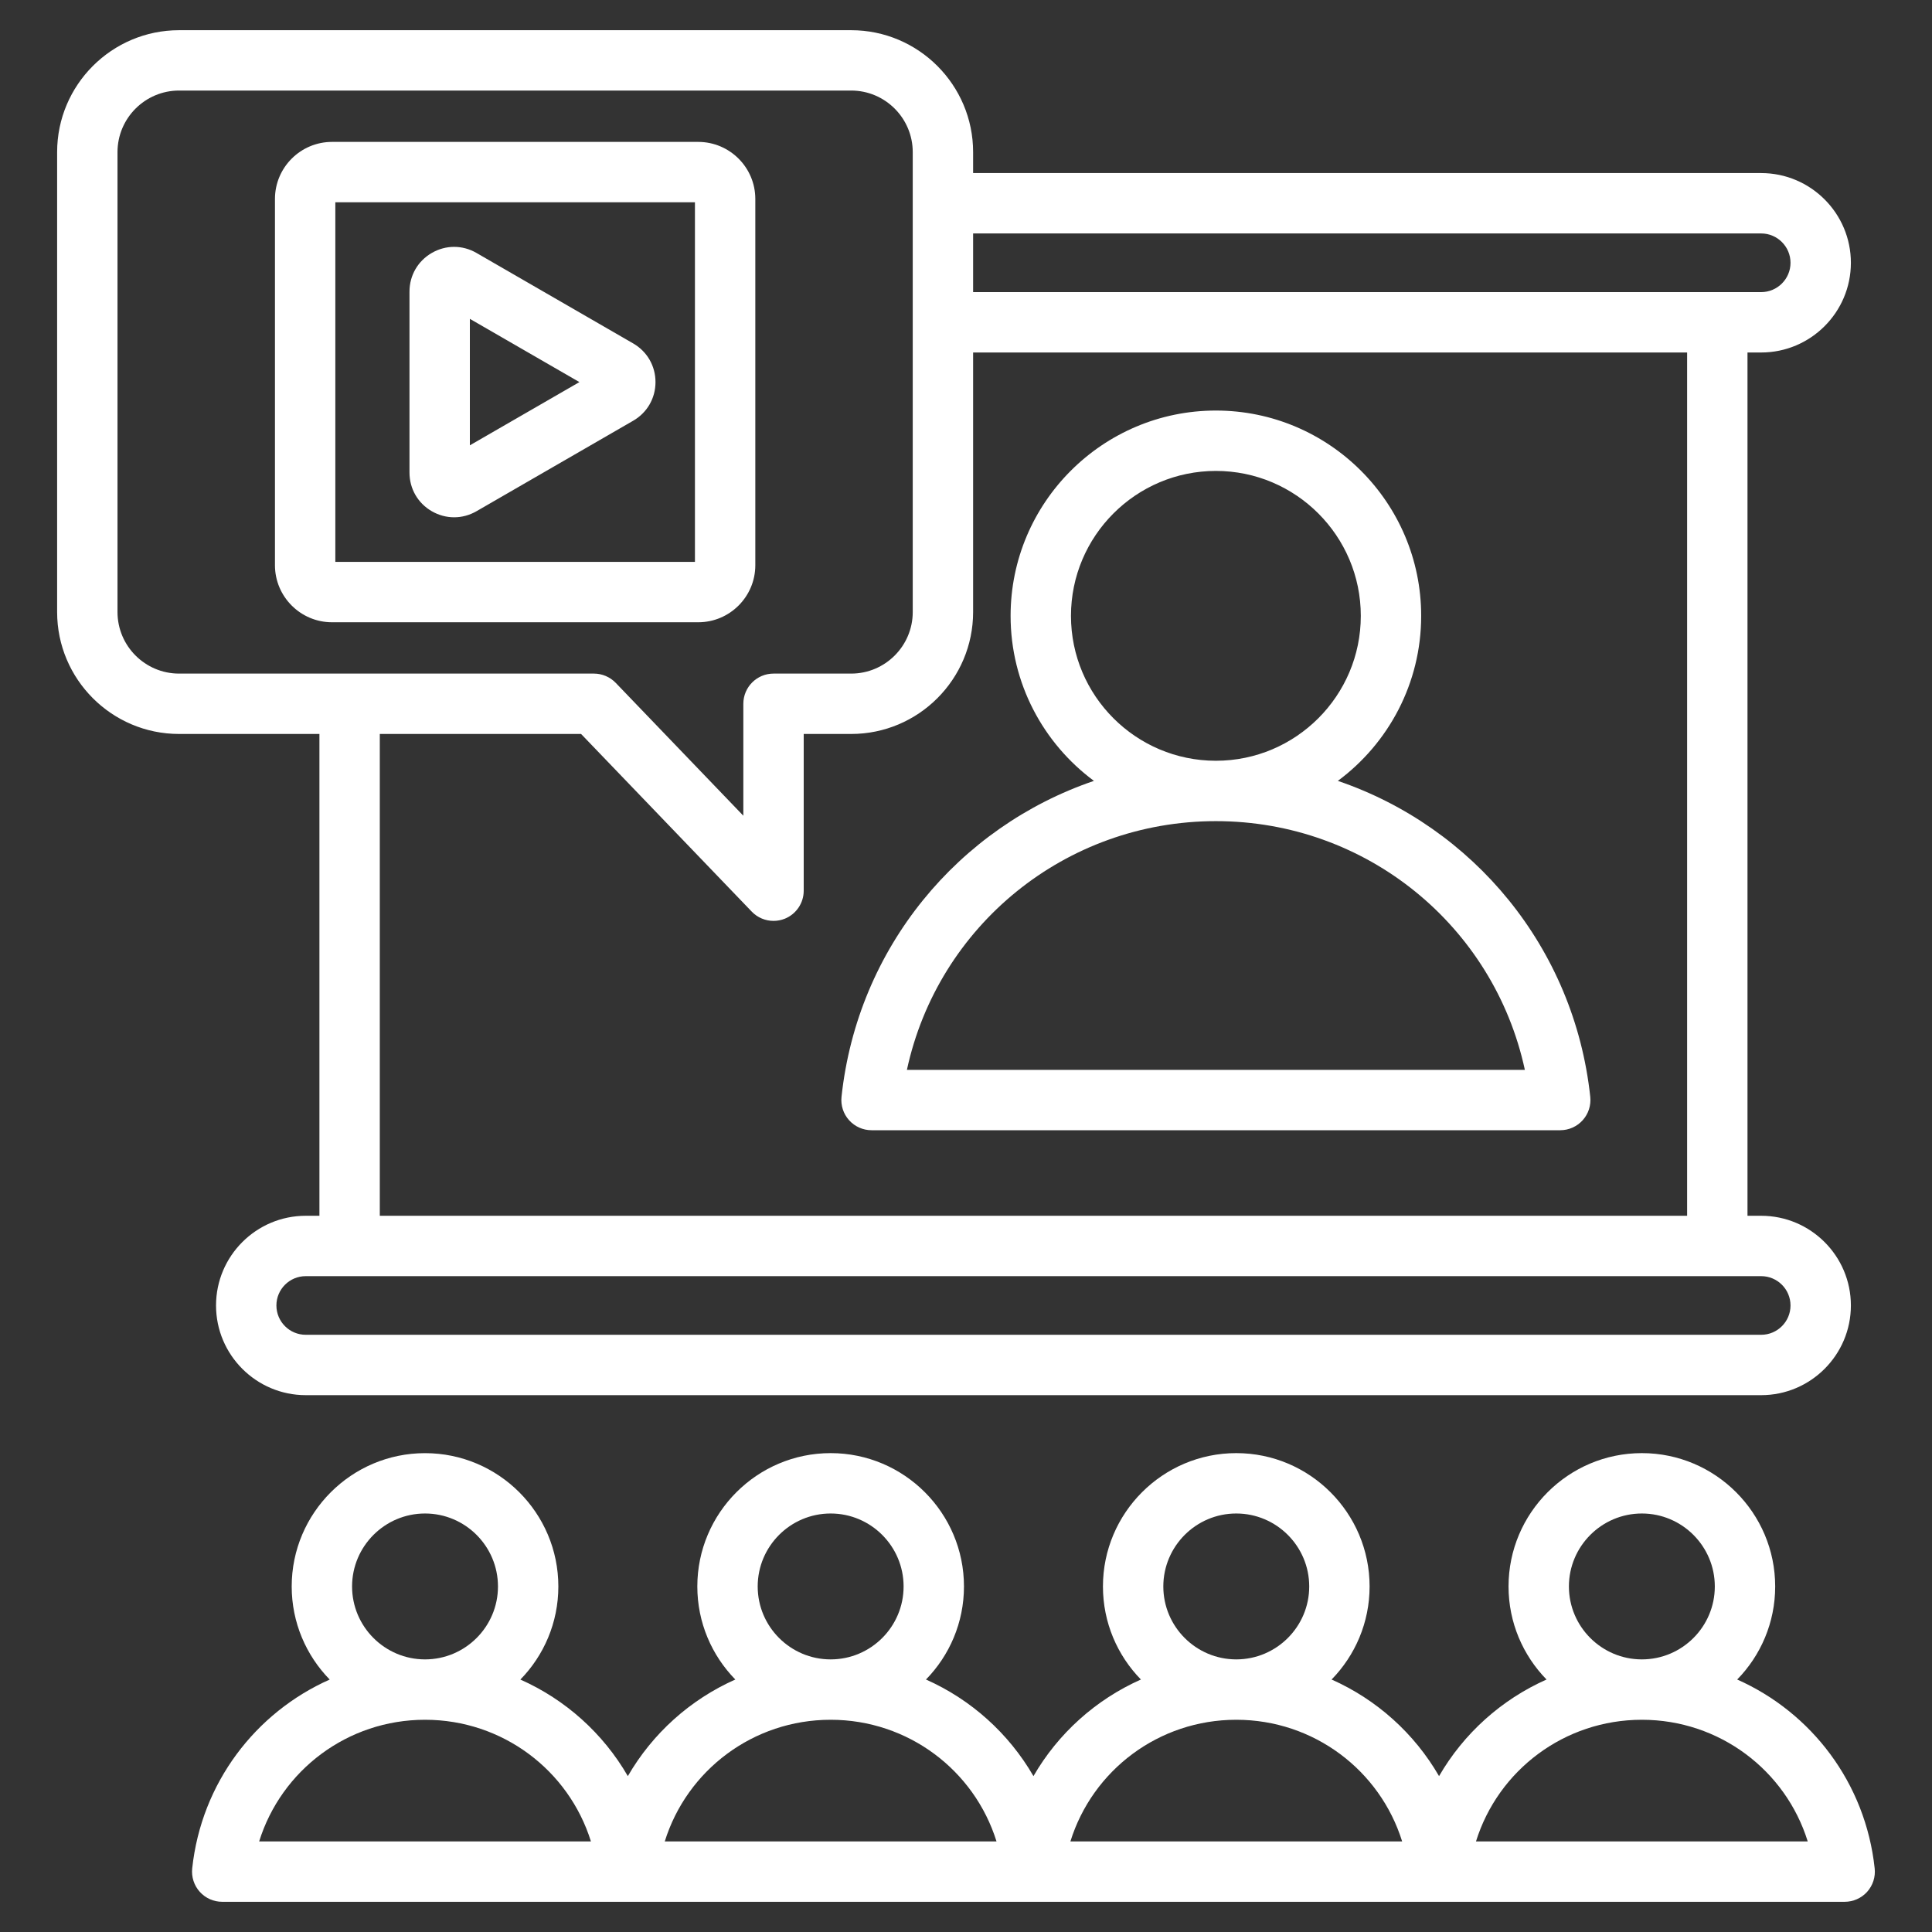 <svg width="60" height="60" viewBox="0 0 60 60" fill="none" xmlns="http://www.w3.org/2000/svg">
<rect x="0" y="0" width="60" height="60" fill="#333333" stroke="none"/>
<path d="M9.92 37.757H9.495C7.959 37.757 6.709 39.006 6.709 40.542C6.709 42.078 7.959 43.328 9.495 43.328H54.695C56.231 43.328 57.481 42.078 57.481 40.542C57.481 39.006 56.231 37.757 54.695 37.757H54.27V10.947H54.695C56.231 10.947 57.481 9.697 57.481 8.161C57.481 6.625 56.231 5.375 54.695 5.375H30.221V4.725C30.221 2.636 28.522 0.938 26.434 0.938H5.561C3.473 0.938 1.774 2.636 1.774 4.725V19.007C1.774 21.096 3.473 22.794 5.561 22.794H9.92V37.757ZM55.606 40.543C55.606 41.045 55.197 41.453 54.695 41.453H9.495C8.992 41.453 8.584 41.045 8.584 40.542C8.584 40.04 8.992 39.632 9.495 39.632H54.695C55.197 39.632 55.606 40.04 55.606 40.543ZM54.695 7.25C55.197 7.25 55.606 7.659 55.606 8.161C55.606 8.663 55.197 9.072 54.695 9.072H30.221V7.25H54.695ZM30.221 19.007V10.947H52.395V37.757H11.795V22.794H18.046L23.346 28.311C23.526 28.499 23.772 28.599 24.023 28.599C24.14 28.599 24.259 28.577 24.372 28.532C24.727 28.389 24.96 28.045 24.96 27.662V22.794H26.434C28.522 22.794 30.221 21.096 30.221 19.007ZM3.649 19.007V4.725C3.649 3.67 4.507 2.812 5.561 2.812H26.434C27.488 2.812 28.346 3.67 28.346 4.725V19.007C28.346 20.062 27.488 20.919 26.434 20.919H24.022C23.505 20.919 23.085 21.339 23.085 21.857V25.333L19.122 21.207C18.945 21.024 18.701 20.919 18.446 20.919H5.561C4.507 20.919 3.649 20.062 3.649 19.007ZM26.369 34.789C26.547 34.987 26.8 35.1 27.066 35.1H48.455C48.721 35.1 48.974 34.987 49.152 34.789C49.33 34.592 49.415 34.327 49.387 34.063C48.891 29.427 45.746 25.68 41.548 24.251C43.117 23.088 44.136 21.224 44.136 19.126C44.136 15.61 41.276 12.75 37.761 12.75C34.245 12.75 31.385 15.61 31.385 19.126C31.385 21.224 32.404 23.088 33.973 24.251C29.775 25.68 26.63 29.427 26.134 34.063C26.106 34.327 26.191 34.592 26.369 34.789ZM33.26 19.126C33.26 16.644 35.279 14.625 37.761 14.625C40.242 14.625 42.261 16.644 42.261 19.126C42.261 21.607 40.244 23.625 37.763 23.626C37.762 23.626 37.761 23.626 37.76 23.626C37.76 23.626 37.759 23.626 37.758 23.626C35.278 23.625 33.26 21.607 33.26 19.126ZM37.758 25.501H37.761C37.761 25.501 37.762 25.501 37.763 25.501C42.438 25.503 46.392 28.756 47.356 33.225H28.165C29.129 28.756 33.083 25.503 37.758 25.501ZM58.22 58.025C57.936 55.369 56.255 53.182 53.95 52.159C54.68 51.413 55.13 50.392 55.13 49.269C55.13 46.986 53.273 45.128 50.99 45.128C48.707 45.128 46.849 46.986 46.849 49.269C46.849 50.392 47.3 51.412 48.029 52.159C46.629 52.781 45.458 53.833 44.691 55.159C43.925 53.833 42.755 52.781 41.354 52.159C42.083 51.413 42.534 50.393 42.534 49.269C42.534 46.986 40.676 45.128 38.393 45.128C36.11 45.128 34.253 46.986 34.253 49.269C34.253 50.393 34.703 51.413 35.432 52.159C34.032 52.781 32.861 53.833 32.095 55.159C31.328 53.833 30.158 52.781 28.757 52.159C29.486 51.413 29.937 50.393 29.937 49.269C29.937 46.986 28.079 45.128 25.797 45.128C23.514 45.128 21.656 46.986 21.656 49.269C21.656 50.393 22.107 51.413 22.836 52.159C21.435 52.781 20.265 53.833 19.498 55.159C18.732 53.833 17.561 52.781 16.161 52.16C16.89 51.413 17.34 50.393 17.34 49.269C17.34 46.986 15.483 45.129 13.2 45.129C10.917 45.129 9.059 46.986 9.059 49.269C9.059 50.393 9.51 51.413 10.239 52.16C7.935 53.183 6.254 55.37 5.969 58.025C5.941 58.29 6.026 58.554 6.204 58.752C6.382 58.95 6.635 59.062 6.901 59.062H57.288C57.554 59.062 57.808 58.949 57.986 58.752C58.163 58.554 58.249 58.29 58.22 58.025ZM48.724 49.269C48.724 48.02 49.741 47.003 50.99 47.003C52.239 47.003 53.255 48.02 53.255 49.269C53.255 50.518 52.24 51.533 50.991 51.534C50.991 51.534 50.99 51.534 50.99 51.534C50.989 51.534 50.989 51.534 50.988 51.534C49.74 51.533 48.724 50.517 48.724 49.269ZM36.128 49.269C36.128 48.02 37.144 47.003 38.393 47.003C39.642 47.003 40.659 48.02 40.659 49.269C40.659 50.518 39.643 51.533 38.395 51.534C38.394 51.534 38.394 51.534 38.393 51.534C38.393 51.534 38.392 51.534 38.392 51.534C37.143 51.533 36.128 50.517 36.128 49.269ZM23.531 49.269C23.531 48.02 24.547 47.003 25.797 47.003C27.046 47.003 28.062 48.02 28.062 49.269C28.062 50.518 27.047 51.533 25.798 51.534C25.798 51.534 25.797 51.534 25.797 51.534C25.796 51.534 25.796 51.534 25.795 51.534C24.547 51.533 23.531 50.517 23.531 49.269ZM10.934 49.269C10.934 48.02 11.951 47.003 13.2 47.003C14.449 47.003 15.465 48.02 15.465 49.269C15.465 50.518 14.45 51.533 13.201 51.534C13.201 51.534 13.2 51.534 13.2 51.534C13.199 51.534 13.199 51.534 13.198 51.534C11.95 51.533 10.934 50.517 10.934 49.269ZM8.048 57.188C8.737 54.975 10.794 53.41 13.197 53.409H13.2H13.202C15.606 53.41 17.663 54.975 18.352 57.187L8.048 57.188ZM20.645 57.187C21.334 54.975 23.391 53.41 25.794 53.409H25.796C25.796 53.409 25.798 53.409 25.799 53.409C28.202 53.41 30.259 54.975 30.948 57.188L20.645 57.187ZM33.242 57.188C33.93 54.975 35.987 53.41 38.391 53.409H38.393H38.396C40.799 53.41 42.856 54.975 43.545 57.187L33.242 57.188ZM45.838 57.187C46.527 54.975 48.584 53.41 50.987 53.409H50.99C50.99 53.409 50.991 53.409 50.992 53.409C53.396 53.41 55.453 54.975 56.141 57.188L45.838 57.187ZM23.457 17.553V6.179C23.457 5.202 22.662 4.407 21.684 4.407H10.311C9.334 4.407 8.539 5.202 8.539 6.179V17.553C8.539 18.53 9.334 19.325 10.311 19.325H21.684C22.662 19.325 23.457 18.53 23.457 17.553ZM21.582 17.45H10.414V6.282H21.582V17.45ZM13.41 15.877C13.627 16.002 13.865 16.065 14.104 16.065C14.342 16.065 14.58 16.002 14.797 15.877L19.663 13.067C20.098 12.816 20.357 12.367 20.357 11.866C20.357 11.365 20.098 10.916 19.663 10.665L14.797 7.855C14.363 7.604 13.844 7.604 13.41 7.855C12.976 8.106 12.717 8.555 12.717 9.056V14.676C12.717 15.177 12.976 15.627 13.41 15.877ZM14.592 9.902L17.994 11.866L14.592 13.83V9.902Z" fill="white"/>
</svg>
